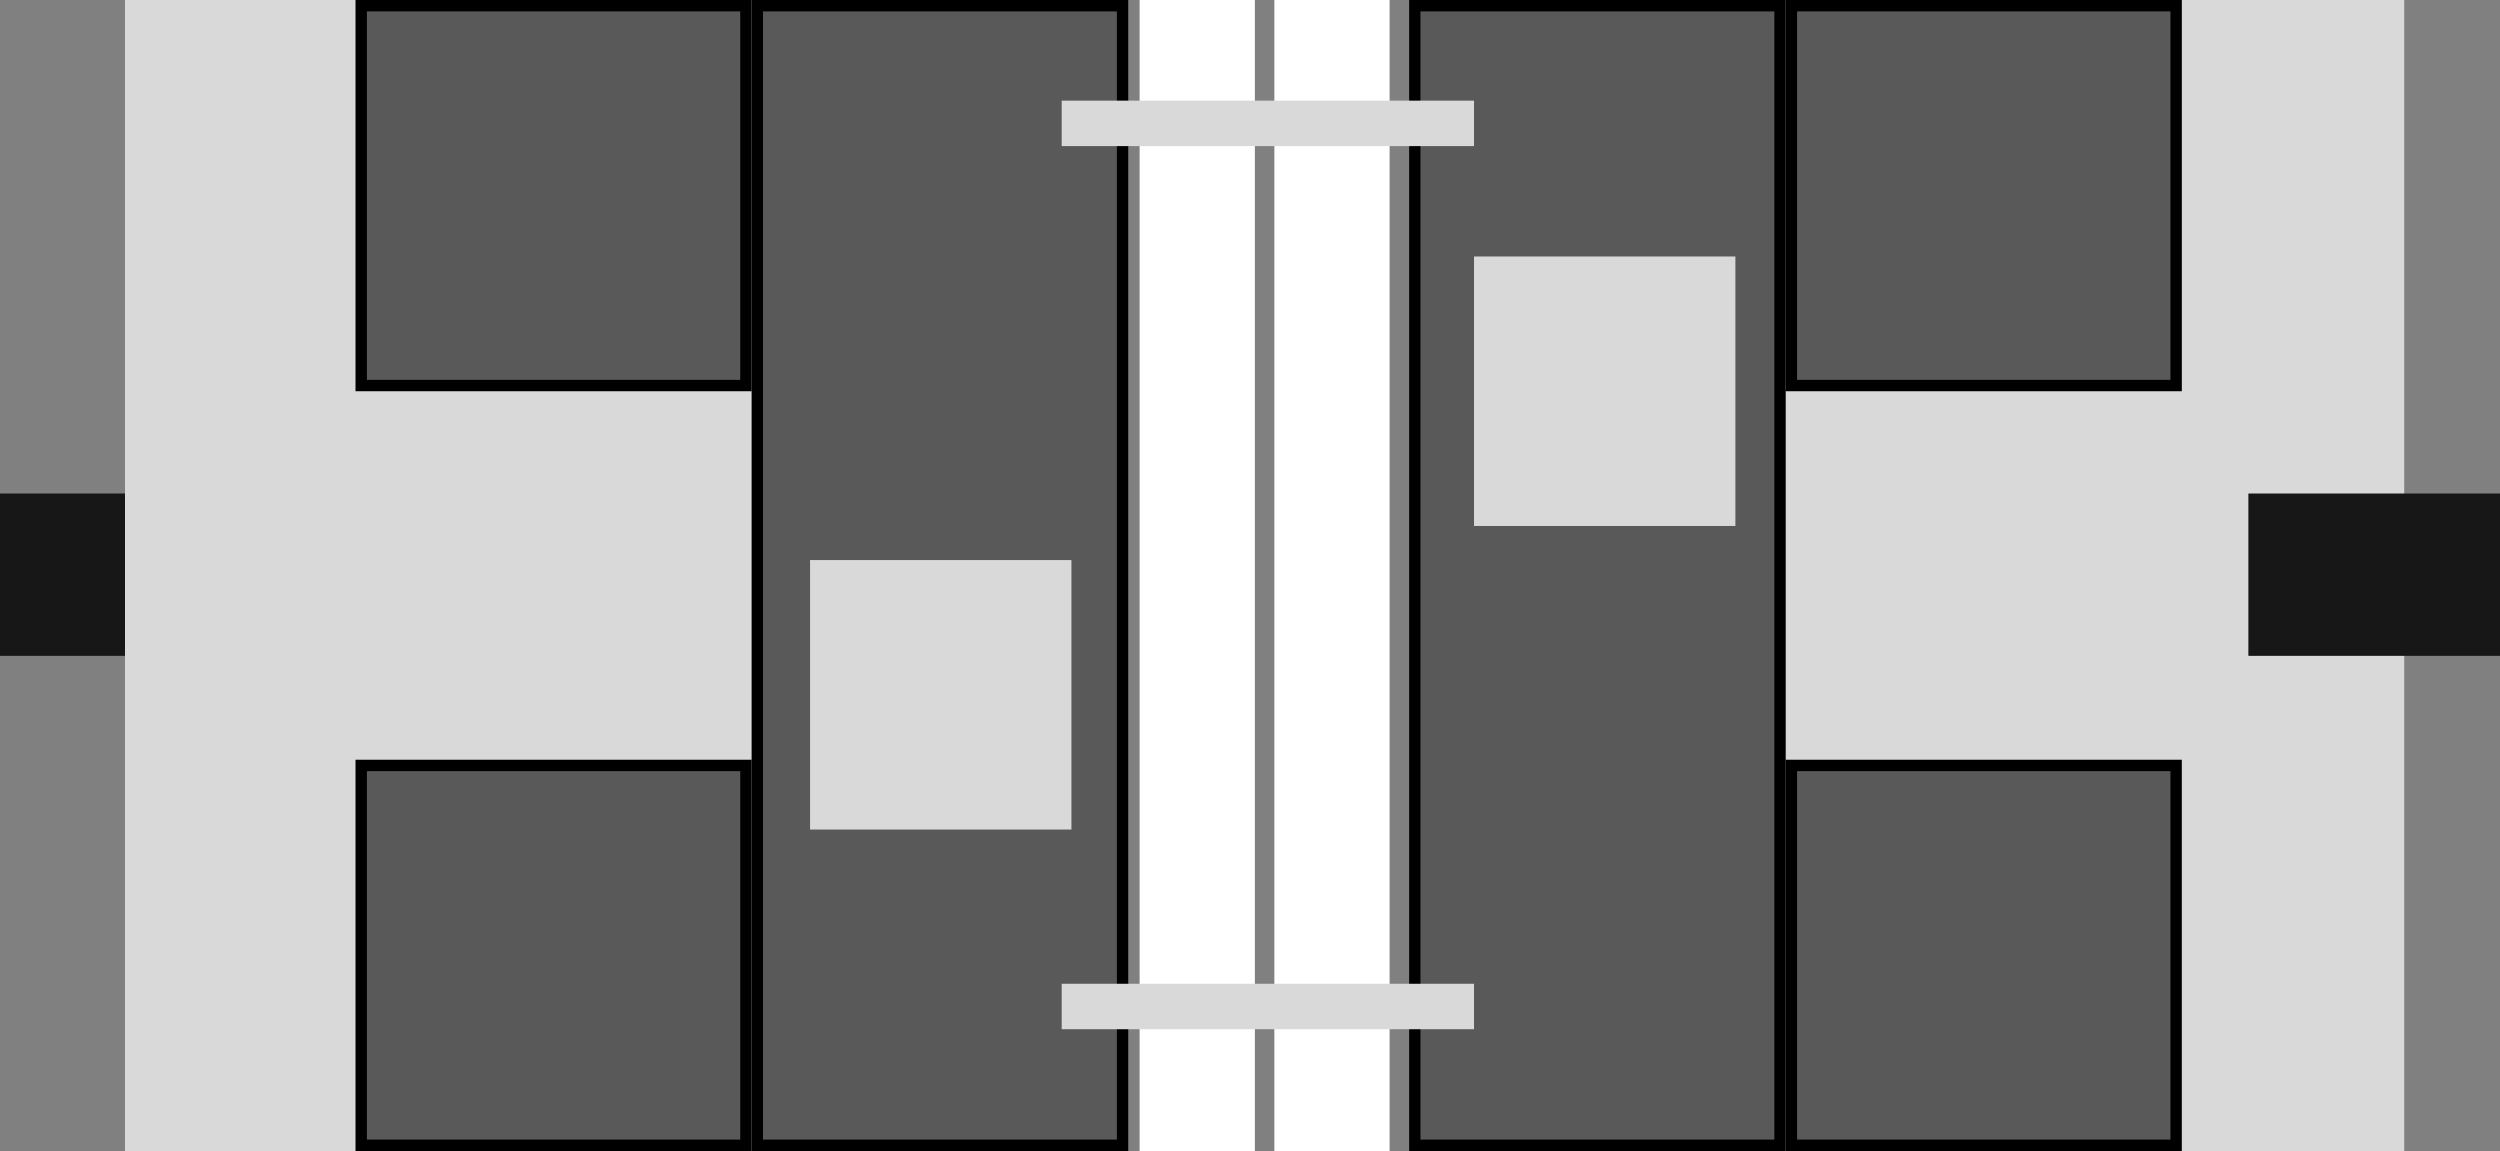 <svg width="1540" height="709" viewBox="0 0 1540 709" fill="none" xmlns="http://www.w3.org/2000/svg">
<rect x="0" y="0" width="1540" height="709" fill="#808080" stroke="none"/>
<path d="M856 0H785V709H856V0Z" fill="white"/>
<path d="M773 0H702V709H773V0Z" fill="white"/>
<rect y="304" width="155" height="100" fill="#171717"/>
<rect x="77" width="613" height="709" fill="#D9D9D9"/>
<rect x="868" width="613" height="709" fill="#D9D9D9"/>
<rect x="222.5" y="471.5" width="237" height="234" fill="#595959" stroke="black" stroke-width="7"/>
<rect x="1103.5" y="471.5" width="237" height="234" fill="#595959" stroke="black" stroke-width="7"/>
<rect x="222.5" y="3.5" width="237" height="234" fill="#595959" stroke="black" stroke-width="7"/>
<rect x="1103.5" y="3.5" width="237" height="234" fill="#595959" stroke="black" stroke-width="7"/>
<rect x="466.5" y="3.5" width="225" height="702" fill="#595959" stroke="black" stroke-width="7"/>
<rect x="871.5" y="3.5" width="225" height="702" fill="#595959" stroke="black" stroke-width="7"/>
<rect x="499" y="345" width="161" height="166" fill="#D9D9D9"/>
<rect x="908" y="158" width="161" height="166" fill="#D9D9D9"/>
<rect x="654" y="606" width="254" height="28" fill="#D9D9D9"/>
<rect x="654" y="62" width="254" height="28" fill="#D9D9D9"/>
<rect x="1385" y="304" width="155" height="100" fill="#171717"/>
</svg>
